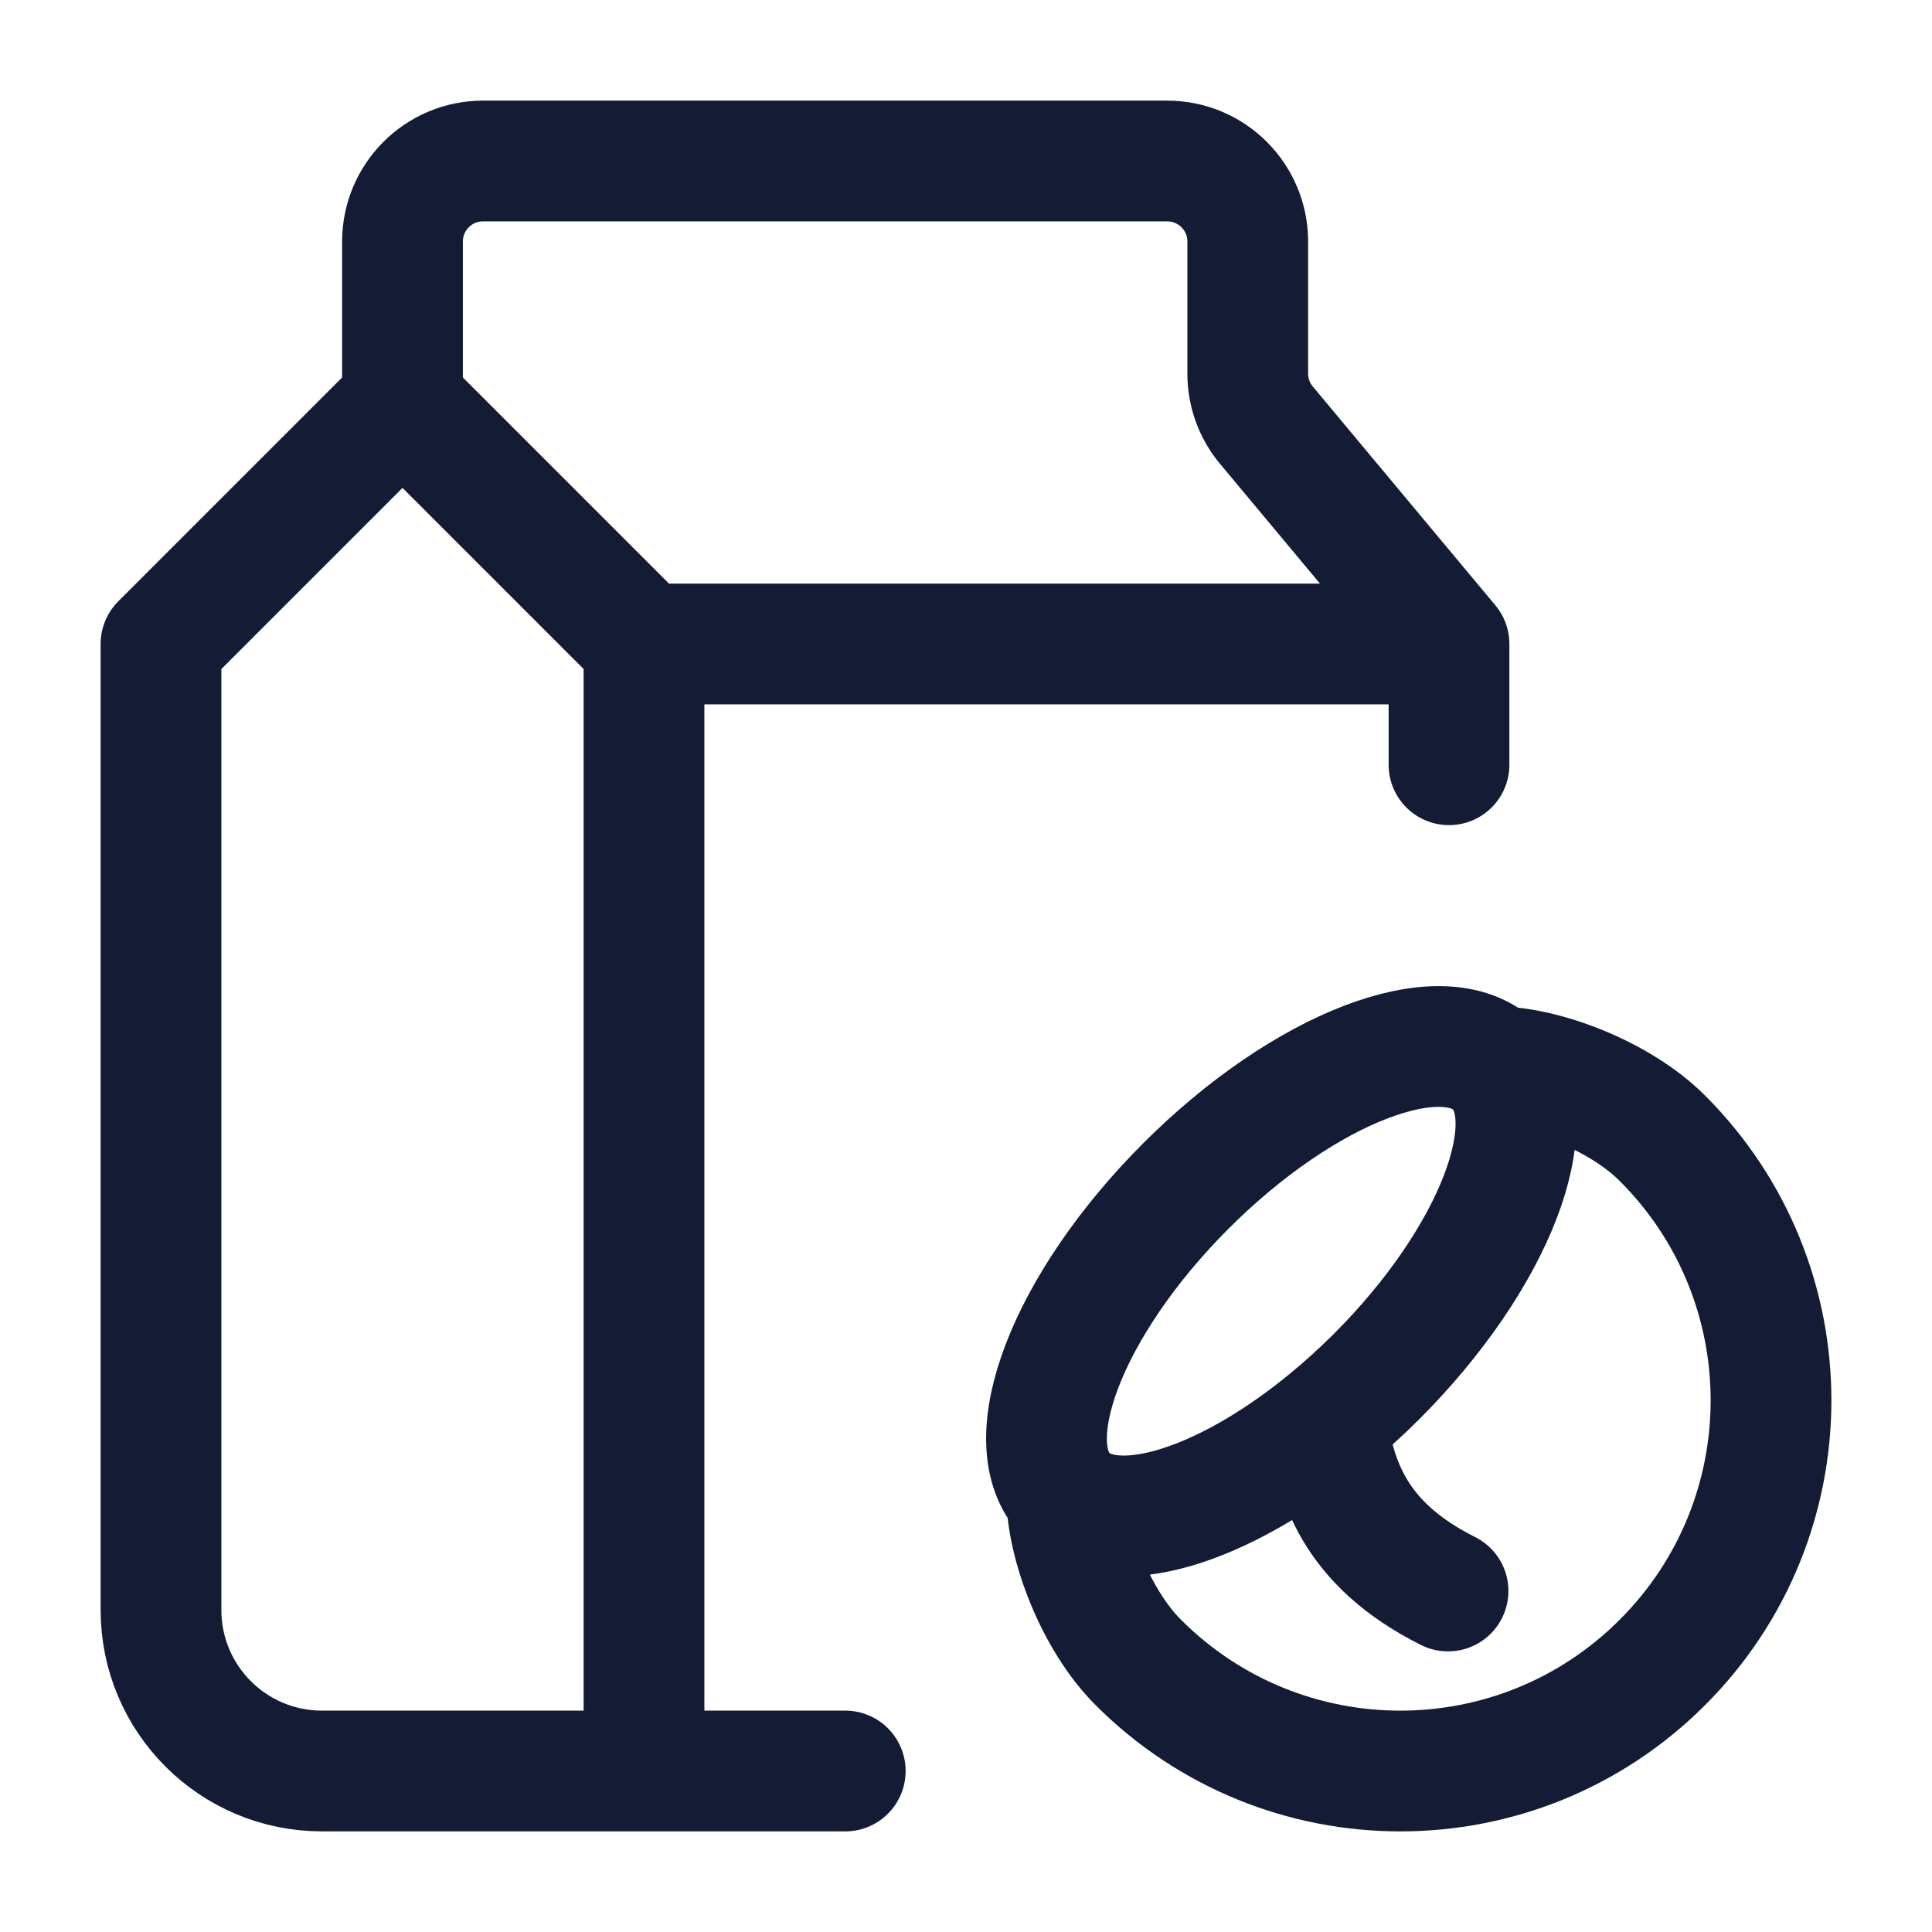 <svg width="24" height="24" viewBox="0 0 24 24" fill="none" xmlns="http://www.w3.org/2000/svg">
<path d="M5 5.004V3C5 2.448 5.448 2 6 2H14.5C15.052 2 15.5 2.448 15.5 3V4.642C15.5 4.876 15.582 5.103 15.732 5.282L18 8M18 8L8 8M18 8V9.5M8 8V22M8 8L5 5L2 8V20C2 21.105 2.895 22 4 22H8M8 22H10.5" stroke="#141B34" stroke-width="1.5" stroke-linecap="round" stroke-linejoin="round"/>
<path d="M13.252 18.58C12.598 17.926 13.261 16.203 14.732 14.732C16.203 13.261 17.926 12.598 18.58 13.252M13.252 18.58C13.252 19.172 13.607 20.119 14.14 20.651C15.938 22.45 18.853 22.45 20.651 20.651C22.45 18.853 22.45 15.938 20.651 14.14C20.119 13.607 19.172 13.252 18.58 13.252M13.252 18.58C13.815 19.143 15.172 18.729 16.478 17.662M18.58 13.252C19.233 13.906 18.571 15.629 17.1 17.1C16.896 17.303 16.688 17.491 16.478 17.662M16.478 17.662C16.587 18.363 16.804 19.172 17.988 19.764" stroke="#141B34" stroke-width="1.5" stroke-linecap="round" stroke-linejoin="round"/>
</svg>
